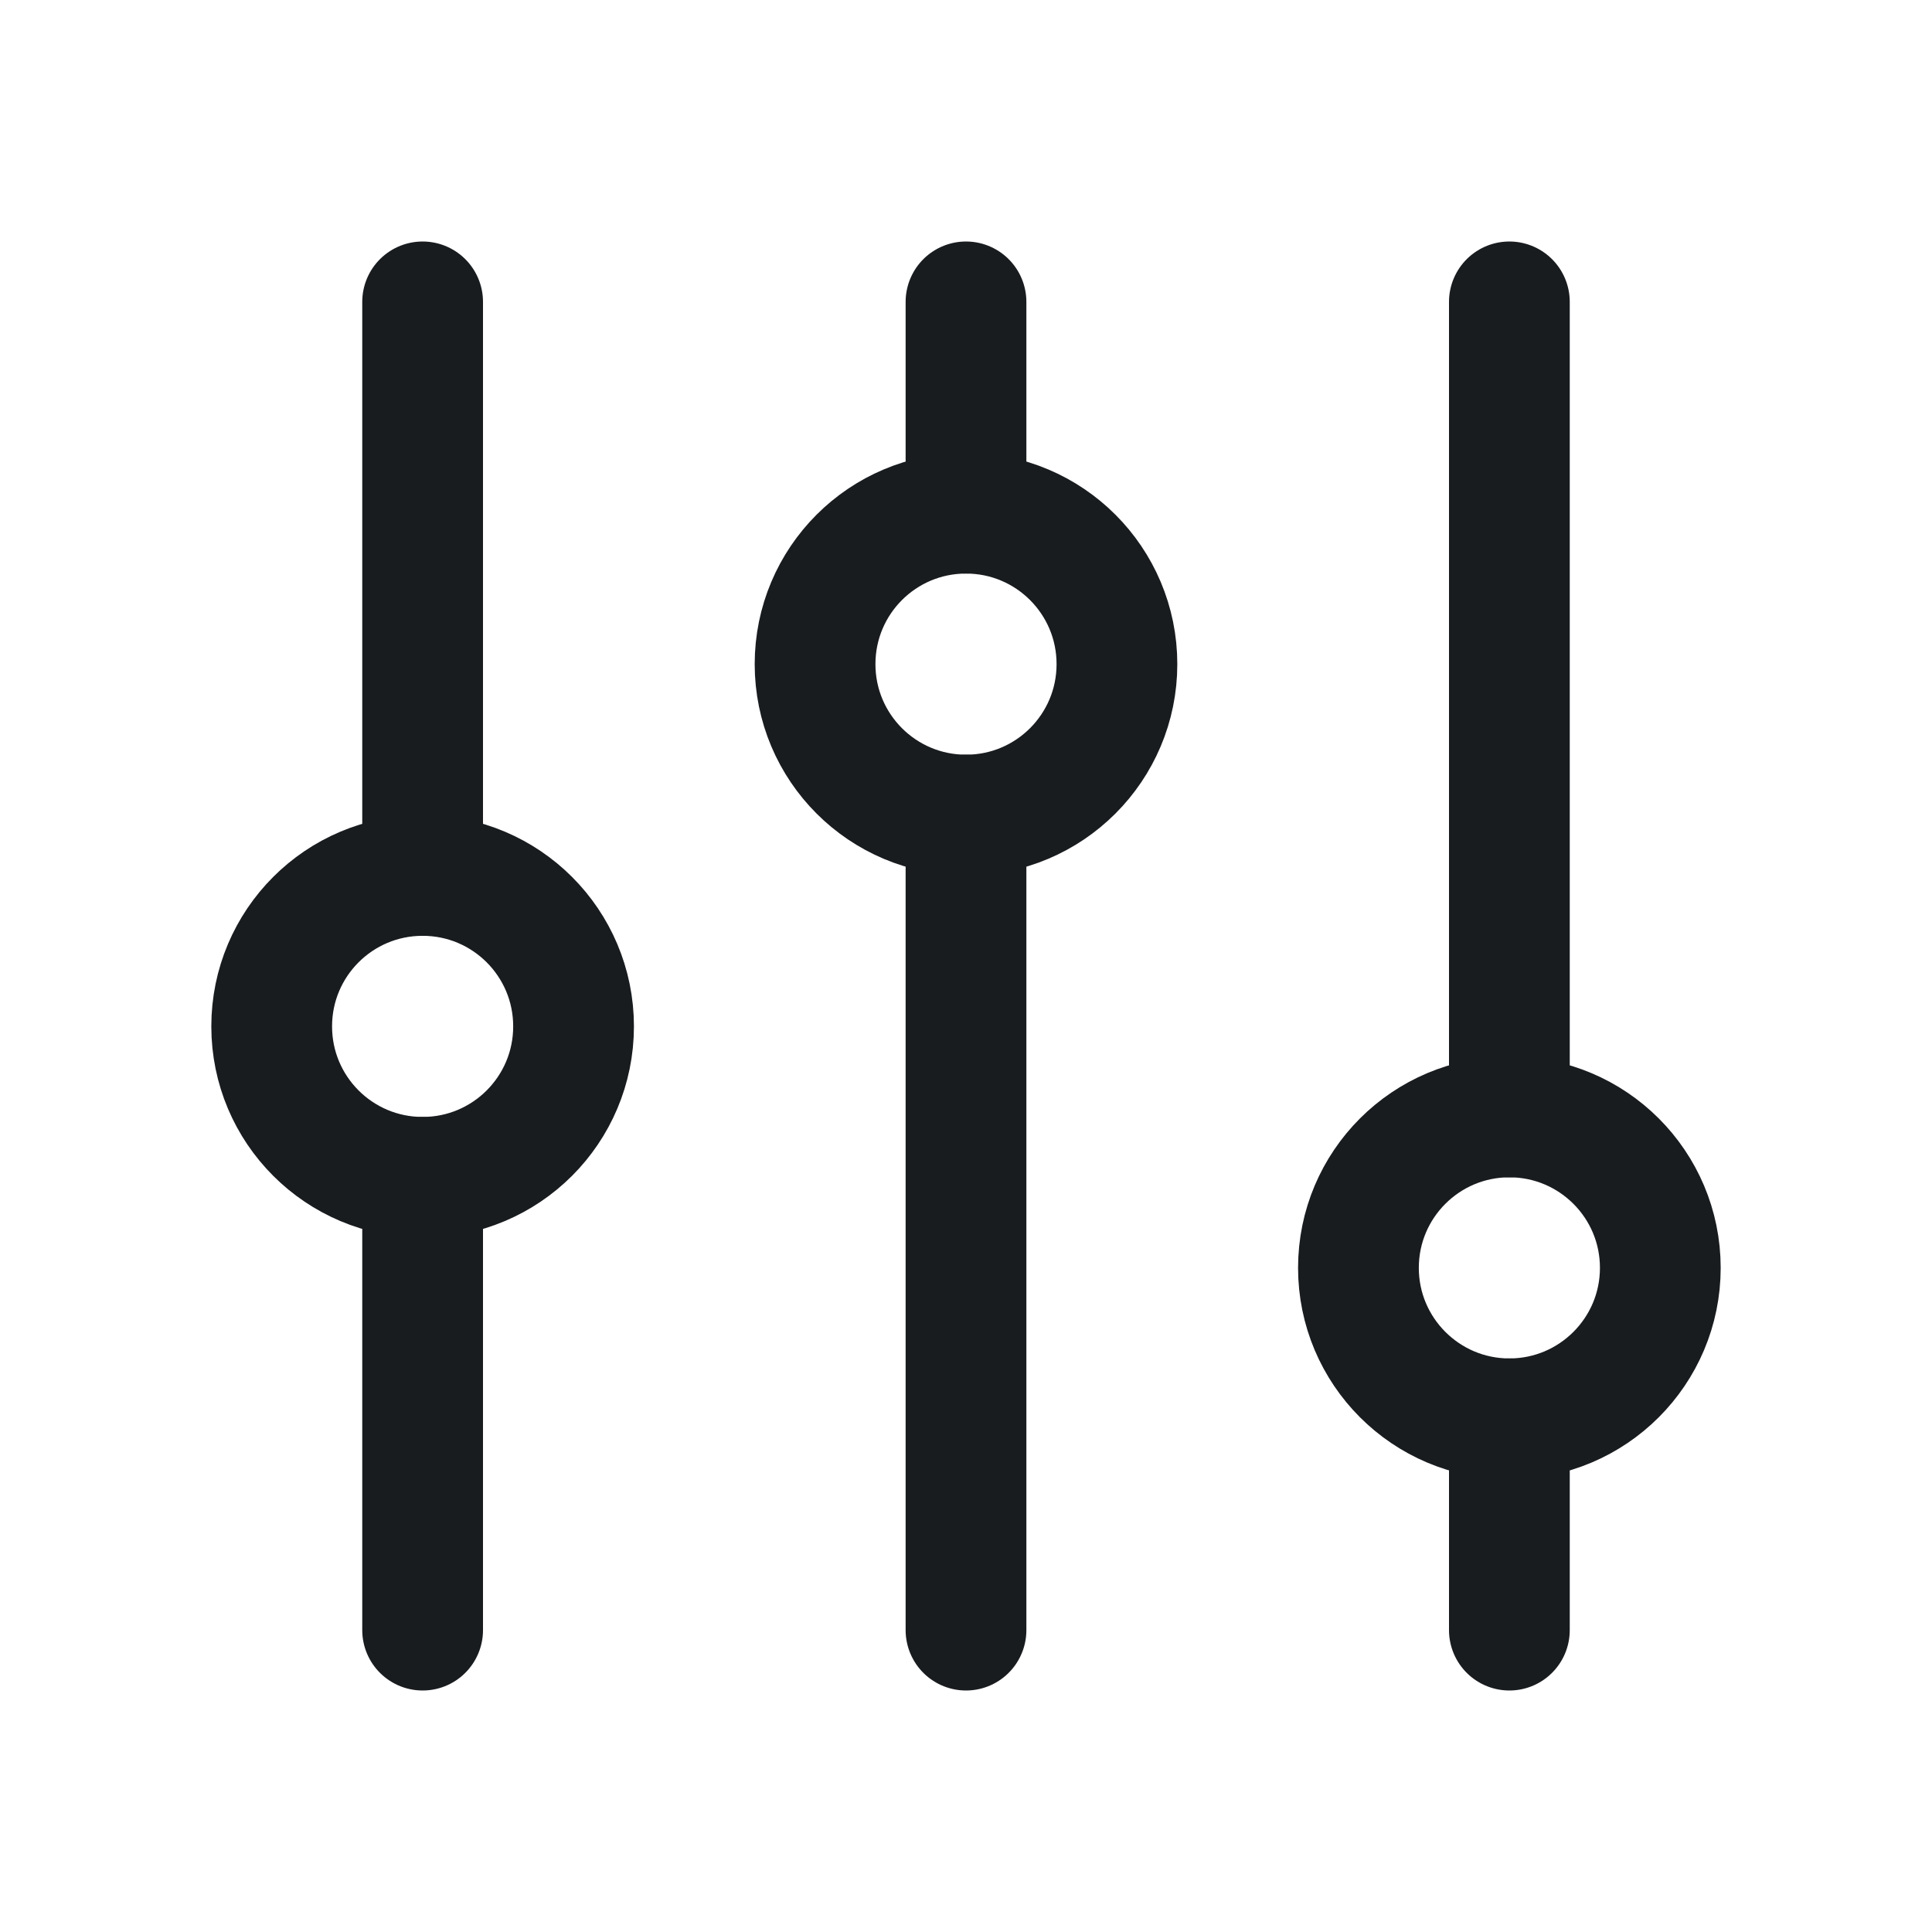 <svg width="24" height="24" viewBox="0 0 24 24" fill="none" xmlns="http://www.w3.org/2000/svg">
<path d="M12 10.125V20.25" stroke="#191C1F" stroke-width="1.5" stroke-linecap="round" stroke-linejoin="round"/>
<path d="M12 3.75V6.375" stroke="#191C1F" stroke-width="1.5" stroke-linecap="round" stroke-linejoin="round"/>
<path d="M12 10.125C13.036 10.125 13.875 9.286 13.875 8.25C13.875 7.214 13.036 6.375 12 6.375C10.964 6.375 10.125 7.214 10.125 8.25C10.125 9.286 10.964 10.125 12 10.125Z" stroke="#191C1F" stroke-width="1.5" stroke-linecap="round" stroke-linejoin="round"/>
<path d="M18.75 17.625V20.25" stroke="#191C1F" stroke-width="1.5" stroke-linecap="round" stroke-linejoin="round"/>
<path d="M18.75 3.75V13.875" stroke="#191C1F" stroke-width="1.5" stroke-linecap="round" stroke-linejoin="round"/>
<path d="M18.75 17.625C19.785 17.625 20.625 16.785 20.625 15.75C20.625 14.714 19.785 13.875 18.75 13.875C17.715 13.875 16.875 14.714 16.875 15.75C16.875 16.785 17.715 17.625 18.75 17.625Z" stroke="#191C1F" stroke-width="1.5" stroke-linecap="round" stroke-linejoin="round"/>
<path d="M5.25 14.625V20.25" stroke="#191C1F" stroke-width="1.5" stroke-linecap="round" stroke-linejoin="round"/>
<path d="M5.25 3.75V10.875" stroke="#191C1F" stroke-width="1.5" stroke-linecap="round" stroke-linejoin="round"/>
<path d="M5.25 14.625C6.286 14.625 7.125 13.786 7.125 12.75C7.125 11.714 6.286 10.875 5.25 10.875C4.214 10.875 3.375 11.714 3.375 12.75C3.375 13.786 4.214 14.625 5.25 14.625Z" stroke="#191C1F" stroke-width="1.5" stroke-linecap="round" stroke-linejoin="round"/>
</svg>
